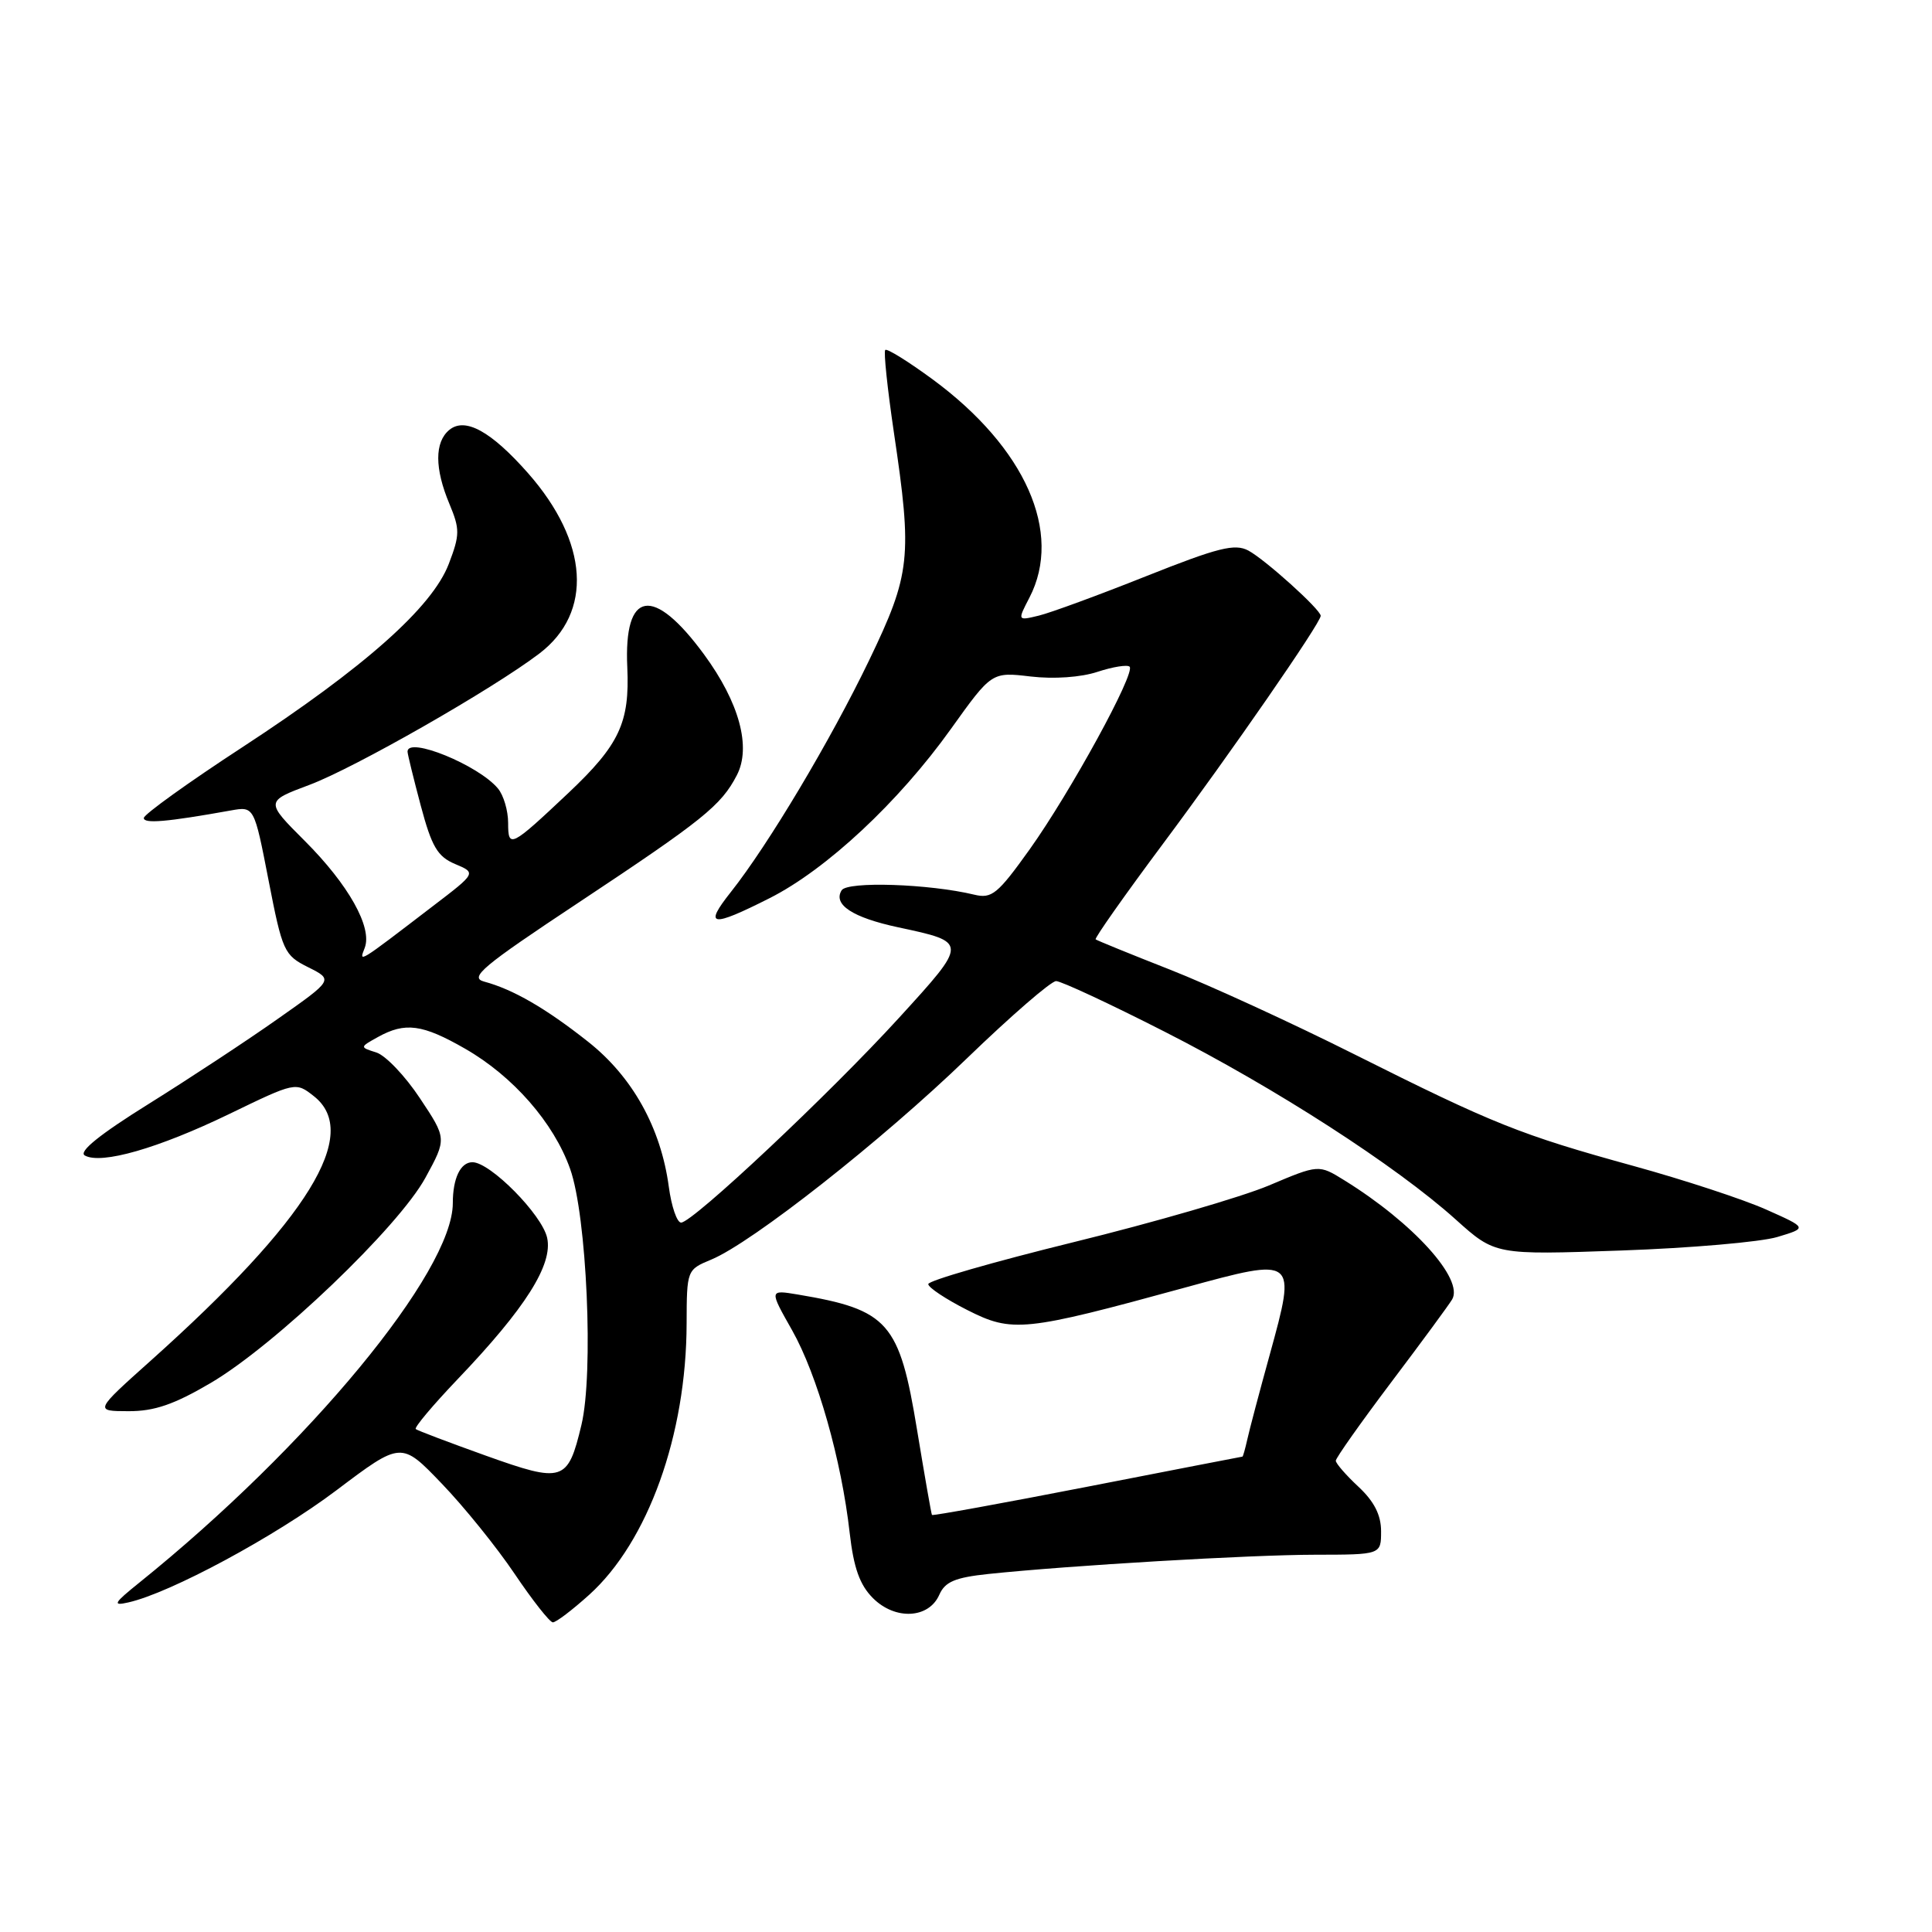 <?xml version="1.0" encoding="UTF-8" standalone="no"?>
<!DOCTYPE svg PUBLIC "-//W3C//DTD SVG 1.1//EN" "http://www.w3.org/Graphics/SVG/1.1/DTD/svg11.dtd" >
<svg xmlns="http://www.w3.org/2000/svg" xmlns:xlink="http://www.w3.org/1999/xlink" version="1.1" viewBox="0 0 256 256">
 <g >
 <path fill="currentColor"
d=" M 78.08 211.31 C 85.87 204.27 90.95 190.14 90.98 175.37 C 91.00 168.28 91.02 168.24 94.25 166.90 C 99.65 164.66 116.84 151.14 128.11 140.25 C 133.95 134.61 139.27 130.00 139.94 130.00 C 140.60 130.00 147.07 133.01 154.31 136.70 C 169.00 144.17 184.97 154.47 192.88 161.58 C 198.12 166.29 198.12 166.29 214.81 165.70 C 223.99 165.38 233.30 164.57 235.50 163.91 C 239.50 162.71 239.50 162.71 234.00 160.26 C 230.97 158.91 223.10 156.33 216.50 154.51 C 201.44 150.36 197.92 148.95 179.46 139.70 C 171.23 135.57 160.22 130.52 155.00 128.47 C 149.78 126.42 145.36 124.62 145.18 124.47 C 145.01 124.32 149.01 118.64 154.07 111.85 C 163.09 99.76 175.00 82.54 175.00 81.60 C 175.00 80.78 167.65 74.15 165.41 72.95 C 163.62 72.00 161.42 72.55 151.89 76.34 C 145.62 78.84 139.22 81.19 137.66 81.57 C 134.81 82.26 134.81 82.26 136.41 79.18 C 140.86 70.57 135.88 59.34 123.61 50.29 C 120.37 47.91 117.53 46.14 117.30 46.37 C 117.07 46.59 117.59 51.50 118.44 57.27 C 120.91 73.86 120.67 76.05 115.16 87.50 C 110.04 98.13 101.80 111.94 96.84 118.20 C 93.21 122.78 94.20 122.94 101.98 119.01 C 109.50 115.21 119.07 106.29 126.00 96.59 C 131.41 89.03 131.41 89.03 136.57 89.64 C 139.64 90.00 143.23 89.75 145.43 89.02 C 147.47 88.35 149.38 88.05 149.68 88.34 C 150.49 89.16 141.85 104.95 136.44 112.54 C 132.20 118.47 131.42 119.11 129.10 118.55 C 123.13 117.11 112.27 116.75 111.52 117.97 C 110.35 119.86 112.98 121.58 119.00 122.87 C 128.30 124.86 128.30 124.81 119.13 134.86 C 109.93 144.94 91.77 162.00 90.25 162.00 C 89.70 162.00 88.97 159.86 88.62 157.25 C 87.57 149.44 83.81 142.68 77.92 138.03 C 72.32 133.60 67.97 131.09 64.16 130.07 C 62.14 129.53 63.86 128.08 76.66 119.60 C 93.17 108.65 95.55 106.74 97.63 102.73 C 99.57 99.01 97.97 93.10 93.30 86.73 C 86.55 77.53 82.64 78.18 83.12 88.44 C 83.45 95.75 82.07 98.69 75.33 105.06 C 67.66 112.29 67.33 112.46 67.33 109.04 C 67.33 107.43 66.73 105.37 65.98 104.48 C 63.42 101.39 54.00 97.54 54.00 99.59 C 54.00 99.91 54.79 103.13 55.75 106.74 C 57.21 112.21 57.97 113.50 60.31 114.49 C 63.12 115.67 63.12 115.67 57.34 120.08 C 47.30 127.77 47.55 127.61 48.33 125.59 C 49.36 122.89 46.19 117.23 40.38 111.42 C 35.15 106.19 35.15 106.19 41.00 104.00 C 46.99 101.76 65.30 91.30 71.49 86.58 C 78.60 81.15 78.01 71.84 69.98 62.71 C 65.07 57.14 61.62 55.24 59.53 56.97 C 57.58 58.59 57.58 62.07 59.55 66.77 C 60.95 70.13 60.94 70.86 59.47 74.71 C 57.28 80.46 48.30 88.43 32.13 99.00 C 24.97 103.67 19.09 107.90 19.06 108.38 C 19.01 109.18 22.12 108.91 30.59 107.39 C 33.68 106.84 33.68 106.84 35.59 116.67 C 37.42 126.07 37.65 126.57 40.83 128.16 C 44.17 129.83 44.17 129.83 36.83 134.99 C 32.80 137.84 25.09 142.91 19.71 146.27 C 13.19 150.33 10.36 152.62 11.24 153.11 C 13.42 154.33 20.97 152.16 30.34 147.63 C 39.16 143.36 39.18 143.35 41.59 145.25 C 47.88 150.20 40.84 161.62 20.00 180.27 C 12.50 186.98 12.50 186.98 17.02 186.99 C 20.46 187.00 23.07 186.10 27.92 183.25 C 36.46 178.23 52.82 162.58 56.38 156.04 C 59.20 150.87 59.20 150.87 55.64 145.52 C 53.69 142.57 51.09 139.85 49.87 139.46 C 47.65 138.76 47.65 138.76 50.08 137.41 C 53.69 135.41 55.97 135.71 61.63 138.96 C 67.98 142.60 73.37 148.76 75.54 154.87 C 77.76 161.07 78.68 182.00 77.04 188.82 C 75.24 196.35 74.63 196.55 64.37 192.88 C 59.49 191.13 55.31 189.55 55.09 189.36 C 54.86 189.16 57.36 186.19 60.64 182.75 C 69.62 173.35 73.28 167.57 72.50 164.02 C 71.83 160.95 64.96 154.00 62.60 154.00 C 61.02 154.00 60.00 156.12 60.00 159.42 C 60.00 168.51 40.89 191.65 18.47 209.70 C 15.06 212.44 14.85 212.82 17.00 212.33 C 22.55 211.09 36.48 203.58 44.58 197.47 C 53.17 190.99 53.17 190.99 58.52 196.57 C 61.47 199.63 65.82 205.02 68.19 208.54 C 70.56 212.06 72.84 214.95 73.25 214.97 C 73.66 214.99 75.83 213.34 78.08 211.31 Z  M 124.46 211.32 C 125.22 209.59 126.54 209.03 130.96 208.56 C 141.74 207.43 165.62 206.02 174.25 206.01 C 183.00 206.00 183.00 206.00 183.00 202.90 C 183.00 200.75 182.09 198.95 180.00 197.00 C 178.35 195.46 177.00 193.91 177.00 193.55 C 177.00 193.19 180.29 188.54 184.31 183.20 C 188.34 177.87 191.98 172.91 192.41 172.19 C 194.01 169.51 187.26 162.04 178.14 156.40 C 174.74 154.29 174.74 154.29 168.14 157.08 C 164.51 158.61 152.87 161.99 142.27 164.59 C 131.67 167.20 123.00 169.69 123.00 170.15 C 123.00 170.60 125.32 172.14 128.16 173.58 C 134.14 176.61 135.67 176.46 157.06 170.60 C 171.79 166.57 171.80 166.58 168.27 179.42 C 166.89 184.41 165.54 189.51 165.27 190.75 C 164.99 191.99 164.71 193.00 164.63 193.01 C 164.56 193.01 155.31 194.81 144.07 197.00 C 132.84 199.19 123.58 200.87 123.49 200.74 C 123.40 200.61 122.52 195.55 121.52 189.50 C 119.18 175.20 117.73 173.55 105.71 171.53 C 101.92 170.90 101.92 170.90 104.96 176.27 C 108.30 182.19 111.50 193.45 112.59 203.14 C 113.12 207.76 113.92 210.01 115.67 211.76 C 118.62 214.71 123.07 214.48 124.46 211.32 Z "/>
</g>
</svg>